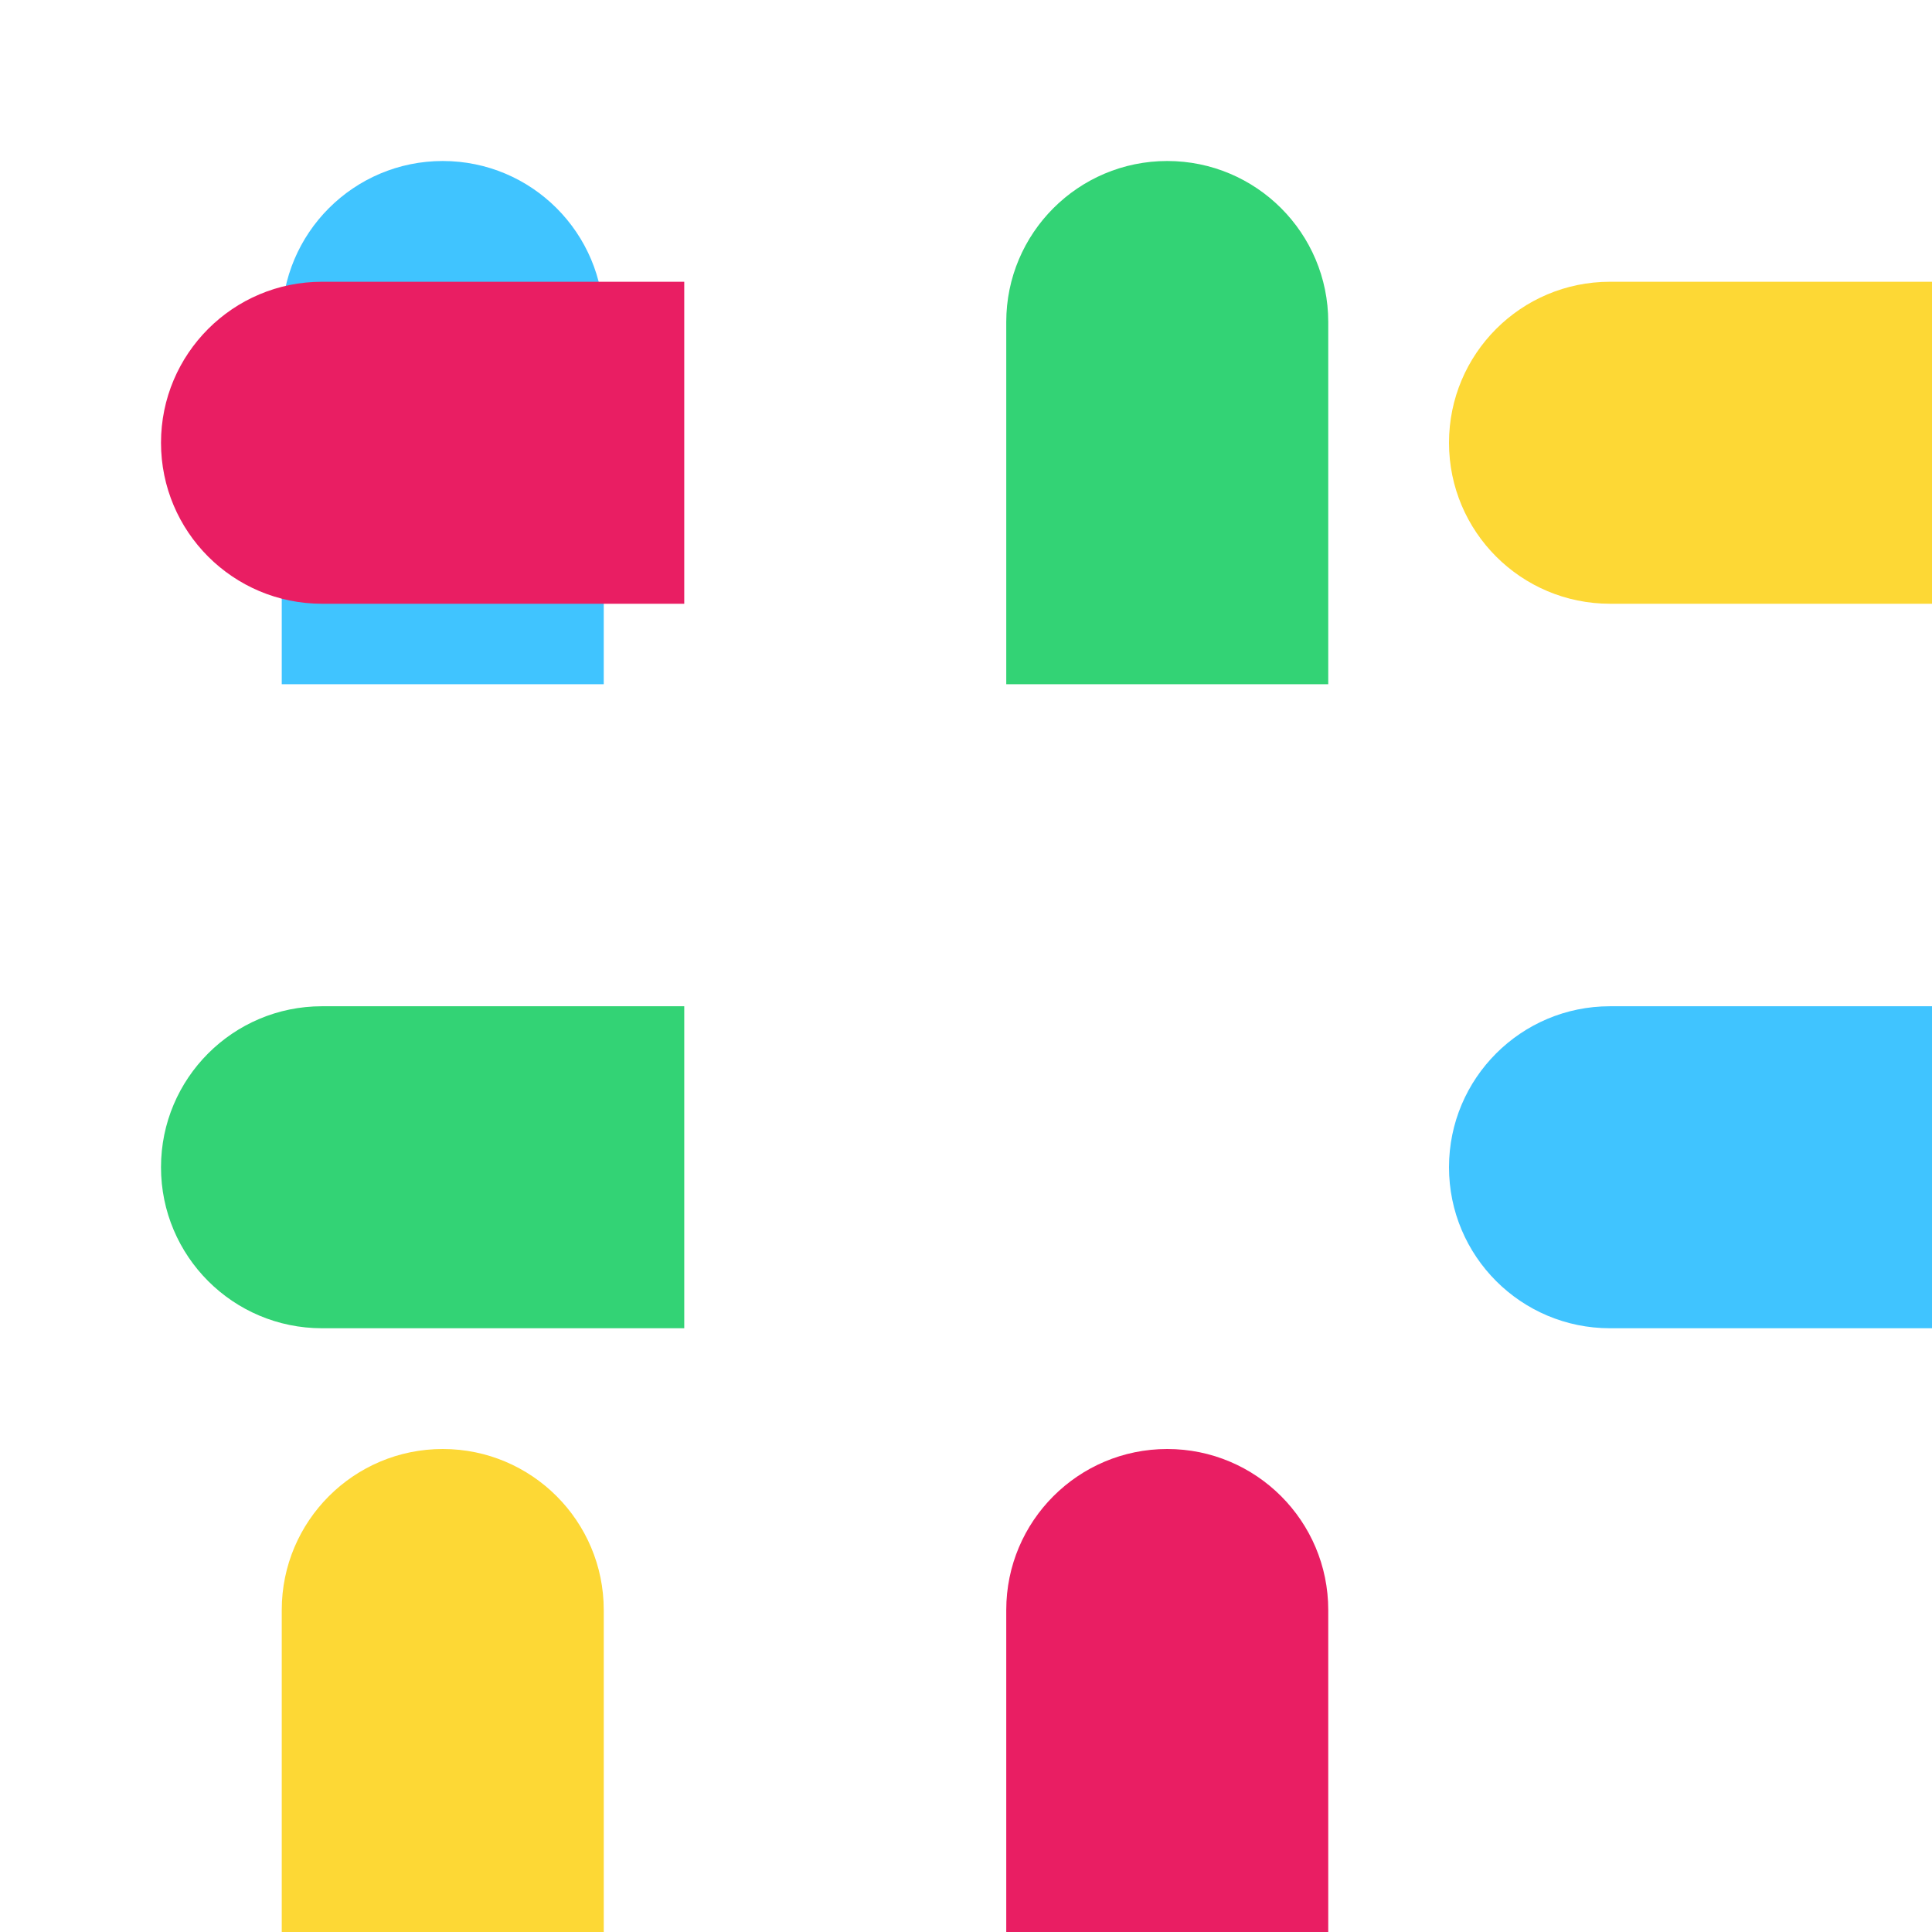 <svg xmlns="http://www.w3.org/2000/svg" viewBox="0 0 48 48">
  <path fill="#33D375" d="M33,8c0-2.209-1.791-4-4-4s-4,1.791-4,4v9h8V8z"/>
  <path fill="#33D375" d="M8,33c-2.209,0-4-1.791-4-4s1.791-4,4-4h9v8H8z"/>
  <path fill="#40C4FF" d="M15,8c0-2.209-1.791-4-4-4s-4,1.791-4,4v9h8V8z"/>
  <path fill="#40C4FF" d="M40,33c-2.209,0-4-1.791-4-4s1.791-4,4-4h8v8H40z"/>
  <path fill="#E91E63" d="M33,40c0-2.209-1.791-4-4-4s-4,1.791-4,4v8h8V40z"/>
  <path fill="#E91E63" d="M8,15c-2.209,0-4-1.791-4-4s1.791-4,4-4h9v8H8z"/>
  <path fill="#FDD835" d="M15,40c0-2.209-1.791-4-4-4s-4,1.791-4,4v8h8V40z"/>
  <path fill="#FDD835" d="M40,15c-2.209,0-4-1.791-4-4s1.791-4,4-4h8v8H40z"/>
</svg>

